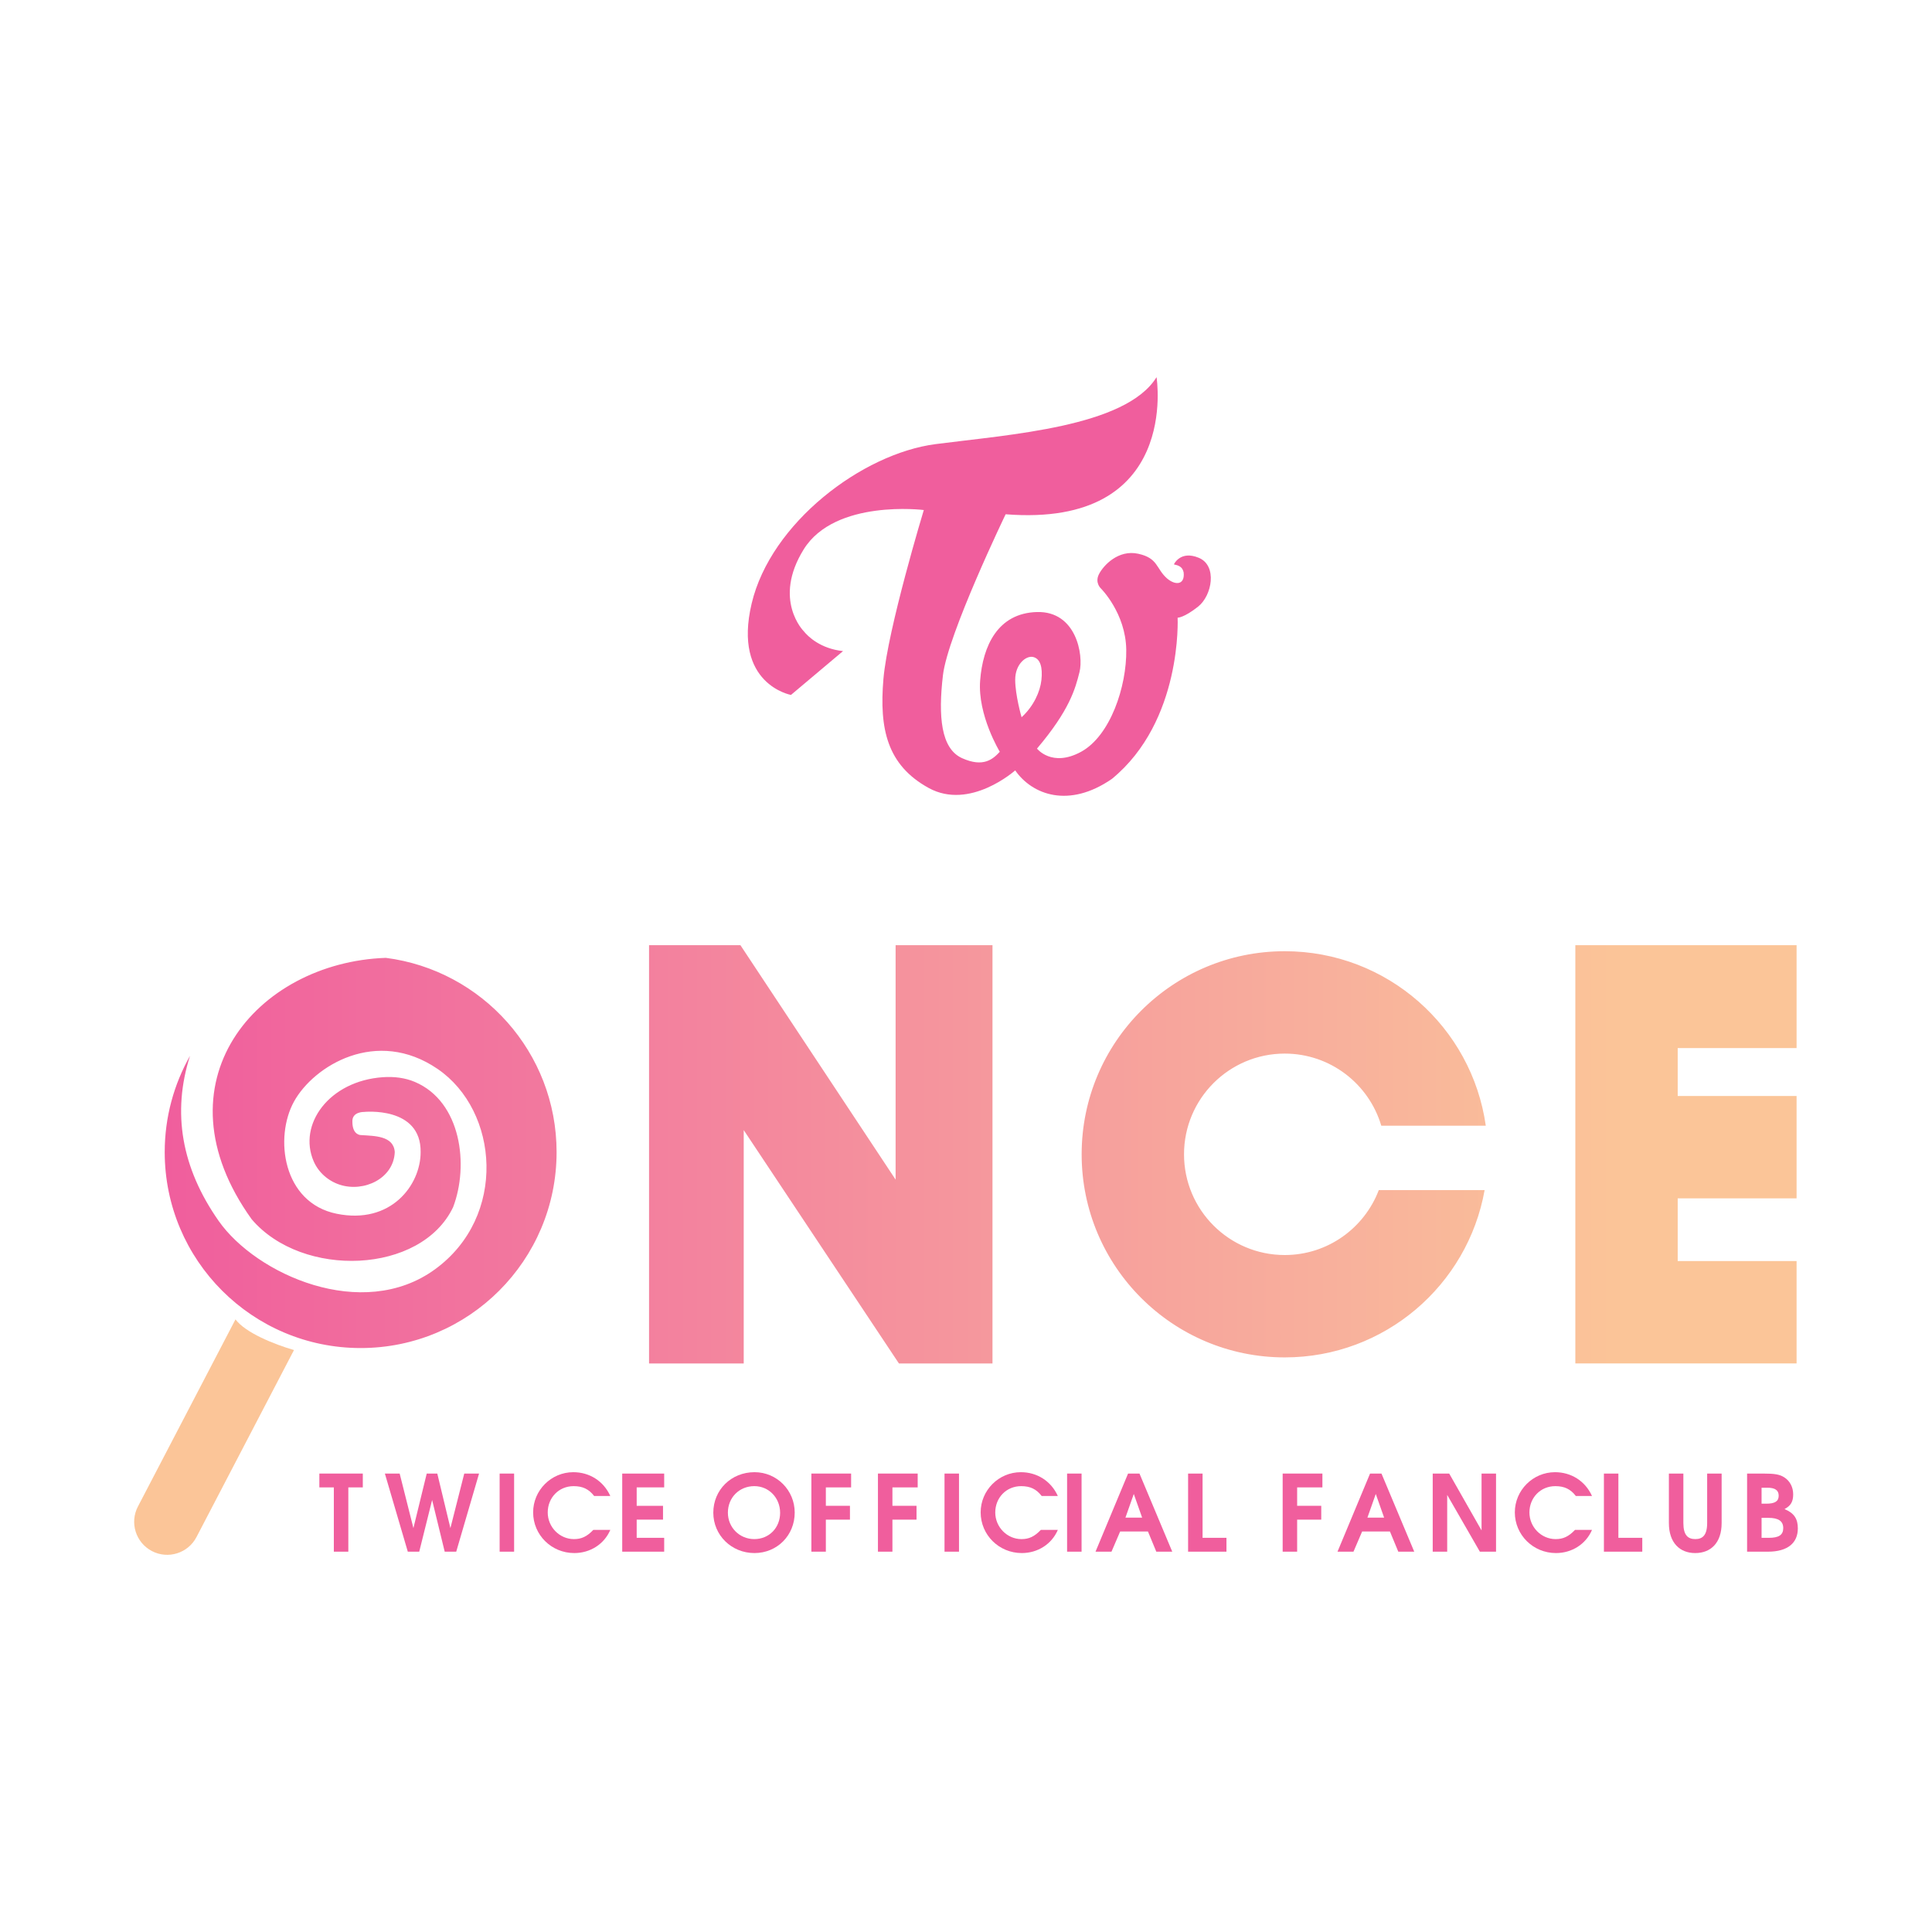 <?xml version="1.0" encoding="iso-8859-1"?>
<!-- Generator: Adobe Illustrator 22.0.1, SVG Export Plug-In . SVG Version: 6.00 Build 0)  -->
<svg version="1.1" id="Layer_1" xmlns="http://www.w3.org/2000/svg" xmlns:xlink="http://www.w3.org/1999/xlink" x="0px" y="0px"
	 viewBox="0 0 288 288" style="enable-background:new 0 0 288 288;" xml:space="preserve">
<g>
	<g>
		<path style="fill:#F05E9D;" d="M51.924,221.725v9.581h-2.159v-9.581h-2.158v-2.064h6.476v2.064H51.924z"/>
		<path style="fill:#F05E9D;" d="M68.009,231.307h-1.717l-1.876-7.706l-1.922,7.706h-1.703l-3.419-11.646h2.206l2.049,8.132
			l1.985-8.132h1.576l1.955,8.132l2.064-8.132h2.207L68.009,231.307z"/>
		<path style="fill:#F05E9D;" d="M74.48,231.307v-11.646h2.158v11.646H74.48z"/>
		<path style="fill:#F05E9D;" d="M85.603,231.512c-3.405,0-6.13-2.71-6.13-6.067c0-3.293,2.695-5.988,5.988-5.988
			c2.396,0,4.491,1.293,5.516,3.546h-2.411c-0.787-1.024-1.702-1.465-3.057-1.465c-2.222,0-3.86,1.733-3.86,3.924
			c0,2.175,1.764,3.971,3.908,3.971c1.118,0,1.938-0.378,2.883-1.371h2.537C90.063,230.188,87.983,231.512,85.603,231.512z"/>
		<path style="fill:#F05E9D;" d="M92.753,231.307v-11.646h6.256v2.064h-4.098v2.742h3.924v2.064h-3.924v2.711h4.098v2.064H92.753z"
			/>
		<path style="fill:#F05E9D;" d="M112.461,231.512c-3.42,0-6.13-2.663-6.13-6.02c0-3.404,2.679-6.036,6.146-6.036
			c3.325,0,5.989,2.695,5.989,6.02C118.465,228.88,115.849,231.512,112.461,231.512z M112.444,221.536
			c-2.237,0-3.939,1.702-3.939,3.955c0,2.206,1.733,3.94,3.939,3.94c2.207,0,3.846-1.686,3.846-3.924
			C116.29,223.27,114.604,221.536,112.444,221.536z"/>
		<path style="fill:#F05E9D;" d="M123.108,221.725v2.742h3.593v2.064h-3.593v4.775h-2.158v-11.646h5.924v2.064H123.108z"/>
		<path style="fill:#F05E9D;" d="M133.032,221.725v2.742h3.593v2.064h-3.593v4.775h-2.158v-11.646h5.924v2.064H133.032z"/>
		<path style="fill:#F05E9D;" d="M140.798,231.307v-11.646h2.158v11.646H140.798z"/>
		<path style="fill:#F05E9D;" d="M152.315,231.512c-3.405,0-6.13-2.71-6.13-6.067c0-3.293,2.695-5.988,5.988-5.988
			c2.396,0,4.491,1.293,5.516,3.546h-2.411c-0.787-1.024-1.702-1.465-3.057-1.465c-2.222,0-3.86,1.733-3.86,3.924
			c0,2.175,1.764,3.971,3.908,3.971c1.118,0,1.938-0.378,2.883-1.371h2.537C156.774,230.188,154.695,231.512,152.315,231.512z"/>
		<path style="fill:#F05E9D;" d="M159.07,231.307v-11.646h2.158v11.646H159.07z"/>
		<path style="fill:#F05E9D;" d="M172.368,231.307l-1.245-3.01h-4.144l-1.292,3.01h-2.38l4.853-11.646h1.702l4.885,11.646H172.368z
			 M169.012,222.702l-1.245,3.53h2.49L169.012,222.702z"/>
		<path style="fill:#F05E9D;" d="M177.107,231.307v-11.646h2.158v9.581h3.561v2.064H177.107z"/>
		<path style="fill:#F05E9D;" d="M193.363,221.725v2.742h3.593v2.064h-3.593v4.775h-2.158v-11.646h5.924v2.064H193.363z"/>
		<path style="fill:#F05E9D;" d="M208.441,231.307l-1.245-3.01h-4.144l-1.292,3.01h-2.38l4.853-11.646h1.702l4.885,11.646H208.441z
			 M205.084,222.702l-1.245,3.53h2.49L205.084,222.702z"/>
		<path style="fill:#F05E9D;" d="M220.601,231.307l-4.87-8.463v8.463h-2.158v-11.646h2.458l4.822,8.478v-8.478h2.159v11.646H220.601
			z"/>
		<path style="fill:#F05E9D;" d="M231.943,231.512c-3.405,0-6.13-2.71-6.13-6.067c0-3.293,2.695-5.988,5.988-5.988
			c2.396,0,4.491,1.293,5.516,3.546h-2.411c-0.787-1.024-1.702-1.465-3.057-1.465c-2.222,0-3.86,1.733-3.86,3.924
			c0,2.175,1.764,3.971,3.908,3.971c1.118,0,1.938-0.378,2.883-1.371h2.537C236.402,230.188,234.322,231.512,231.943,231.512z"/>
		<path style="fill:#F05E9D;" d="M239.092,231.307v-11.646h2.158v9.581h3.561v2.064H239.092z"/>
		<path style="fill:#F05E9D;" d="M252.703,231.512c-2.285,0-3.924-1.513-3.924-4.476v-7.375h2.158v7.375
			c0,1.812,0.678,2.395,1.781,2.395c1.072,0,1.765-0.567,1.765-2.395v-7.375h2.158v7.375
			C256.642,230.015,255.004,231.512,252.703,231.512z"/>
		<path style="fill:#F05E9D;" d="M263.541,231.307h-3.105v-11.646h2.395c1.734,0,2.458,0.126,3.152,0.567
			c0.835,0.536,1.324,1.45,1.324,2.537c0,1.087-0.362,1.702-1.292,2.19c1.482,0.615,1.985,1.497,1.985,2.884
			C268,229.967,266.535,231.307,263.541,231.307z M263.477,221.772h-0.883v2.38h0.693c1.309,0,1.859-0.362,1.859-1.197
			C265.147,222.151,264.596,221.772,263.477,221.772z M263.619,226.264h-1.024v2.979h1.072c1.512,0,2.158-0.441,2.158-1.45
			C265.825,226.752,265.117,226.264,263.619,226.264z"/>
	</g>
	<linearGradient id="SVGID_1_" gradientUnits="userSpaceOnUse" x1="24.554" y1="172.071" x2="267.815" y2="172.071">
		<stop  offset="0" style="stop-color:#F05E9D"/>
		<stop  offset="0.226" style="stop-color:#F2789E"/>
		<stop  offset="0.714" style="stop-color:#F8B09C"/>
		<stop  offset="0.896" style="stop-color:#FBC598"/>
	</linearGradient>
	<path style="fill:url(#SVGID_1_);" d="M82.97,171.743c0,16.131-13.077,29.208-29.208,29.208c-16.131,0-29.208-13.077-29.208-29.208
		c0-5.217,1.374-10.11,3.771-14.349c-2.689,8.418-1.303,16.656,4.269,24.605c5.579,7.958,21.414,15.096,32.243,7.22
		c10.83-7.876,9.517-23.629,0.41-29.864c-9.107-6.235-18.46-0.492-21.414,4.841c-2.954,5.333-1.723,15.096,6.357,16.737
		s12.514-4.266,12.514-9.189c0.082-6.892-8.451-5.989-8.451-5.989s-1.805-0.054-1.723,1.477c0,1.969,1.231,1.969,1.231,1.969
		c2.066,0.142,4.923,0.082,5.087,2.543c-0.164,3.938-4.592,6.023-8.18,4.866c-1.727-0.557-3.181-1.824-3.905-3.488
		c-2.384-5.478,2.276-12.001,10.343-12.548c1.61-0.109,3.252,0.075,4.737,0.706c6.927,2.944,8.082,12.424,5.703,18.669
		c-4.759,10.009-22.48,10.666-30.028,1.805c-14.602-20.344,0.661-38.294,19.999-38.969C71.873,144.627,82.97,156.885,82.97,171.743z
		 M96.753,140.894v62.354h14.112v-34.787l23.136,34.787h13.947v-62.354h-14.44v34.951l-23.136-34.951H96.753z M191.514,187.085
		c-8.292,0-15.014-6.722-15.014-15.014c0-8.292,6.722-15.014,15.014-15.014c6.809,0,12.551,4.536,14.39,10.748h15.579
		c-2.074-14.699-14.698-26.008-29.969-26.008c-16.72,0-30.274,13.554-30.274,30.274c0,16.72,13.554,30.274,30.274,30.274
		c14.899,0,27.276-10.766,29.796-24.941h-15.775C203.382,183.059,197.925,187.085,191.514,187.085z M267.815,156.236v-15.342
		h-17.722h-15.26v15.342v7.138v15.26v9.353v15.26h15.26h17.722v-15.26h-17.722v-9.353h17.722v-15.26h-17.722v-7.138H267.815z"/>
	<path style="fill:#FBC598;" d="M22.648,231.217L22.648,231.217c-2.411-1.257-3.346-4.23-2.089-6.641l14.545-27.898
		c1.479,1.989,5.767,3.721,8.72,4.571l-14.535,27.879C28.032,231.538,25.059,232.474,22.648,231.217z"/>
	<path style="fill:#F05E9D;" d="M178.714,83.156c-2.772-1.162-3.723,0.977-3.723,0.977c0.653,0.145,1.267,0.317,1.452,1.188
		c0.211,1.848-1.188,2.007-2.482,0.898c-1.663-1.479-1.294-3.01-4.277-3.67c-2.984-0.66-5.201,1.743-5.861,3.036
		c-0.66,1.294,0.29,2.139,0.29,2.139s3.696,3.67,3.776,9.135s-2.376,12.832-6.733,15.208c-4.356,2.376-6.574-0.475-6.574-0.475
		c4.832-5.703,5.703-8.871,6.337-11.406c0.634-2.535-0.475-9.109-6.337-8.951c-5.861,0.158-8.079,5.069-8.475,10.218
		s2.931,10.614,2.931,10.614c-1.03,1.109-2.455,2.376-5.624,0.951c-3.168-1.426-3.564-6.257-2.852-12.357
		c0.713-6.099,9.347-24,9.347-24c26.139,2.059,22.495-20.436,22.495-20.436c-4.594,7.446-22.02,8.555-32.951,9.98
		c-10.931,1.426-24.555,11.723-27.406,23.763c-2.852,12.04,5.861,13.624,5.861,13.624l7.762-6.535
		c-3.366-0.356-5.228-2.178-5.861-2.97c0,0-4.673-4.673,0-12.198c4.673-7.525,17.901-5.861,17.901-5.861s-5.386,17.743-6.02,25.188
		c-0.634,7.446,0.554,12.832,6.733,16.238c6.178,3.406,12.911-2.614,12.911-2.614c2.535,3.644,8,5.703,14.416,1.267
		c10.535-8.634,9.796-24.027,9.796-24.027s0.924,0.026,3.036-1.637C180.694,88.78,181.486,84.317,178.714,83.156z M152.285,106.918
		c0,0-0.951-3.274-0.951-5.597s1.637-3.644,2.693-3.38c1.056,0.264,1.419,1.531,1.215,3.432
		C155.056,103.101,154.08,105.281,152.285,106.918z"/>
</g>
</svg>
